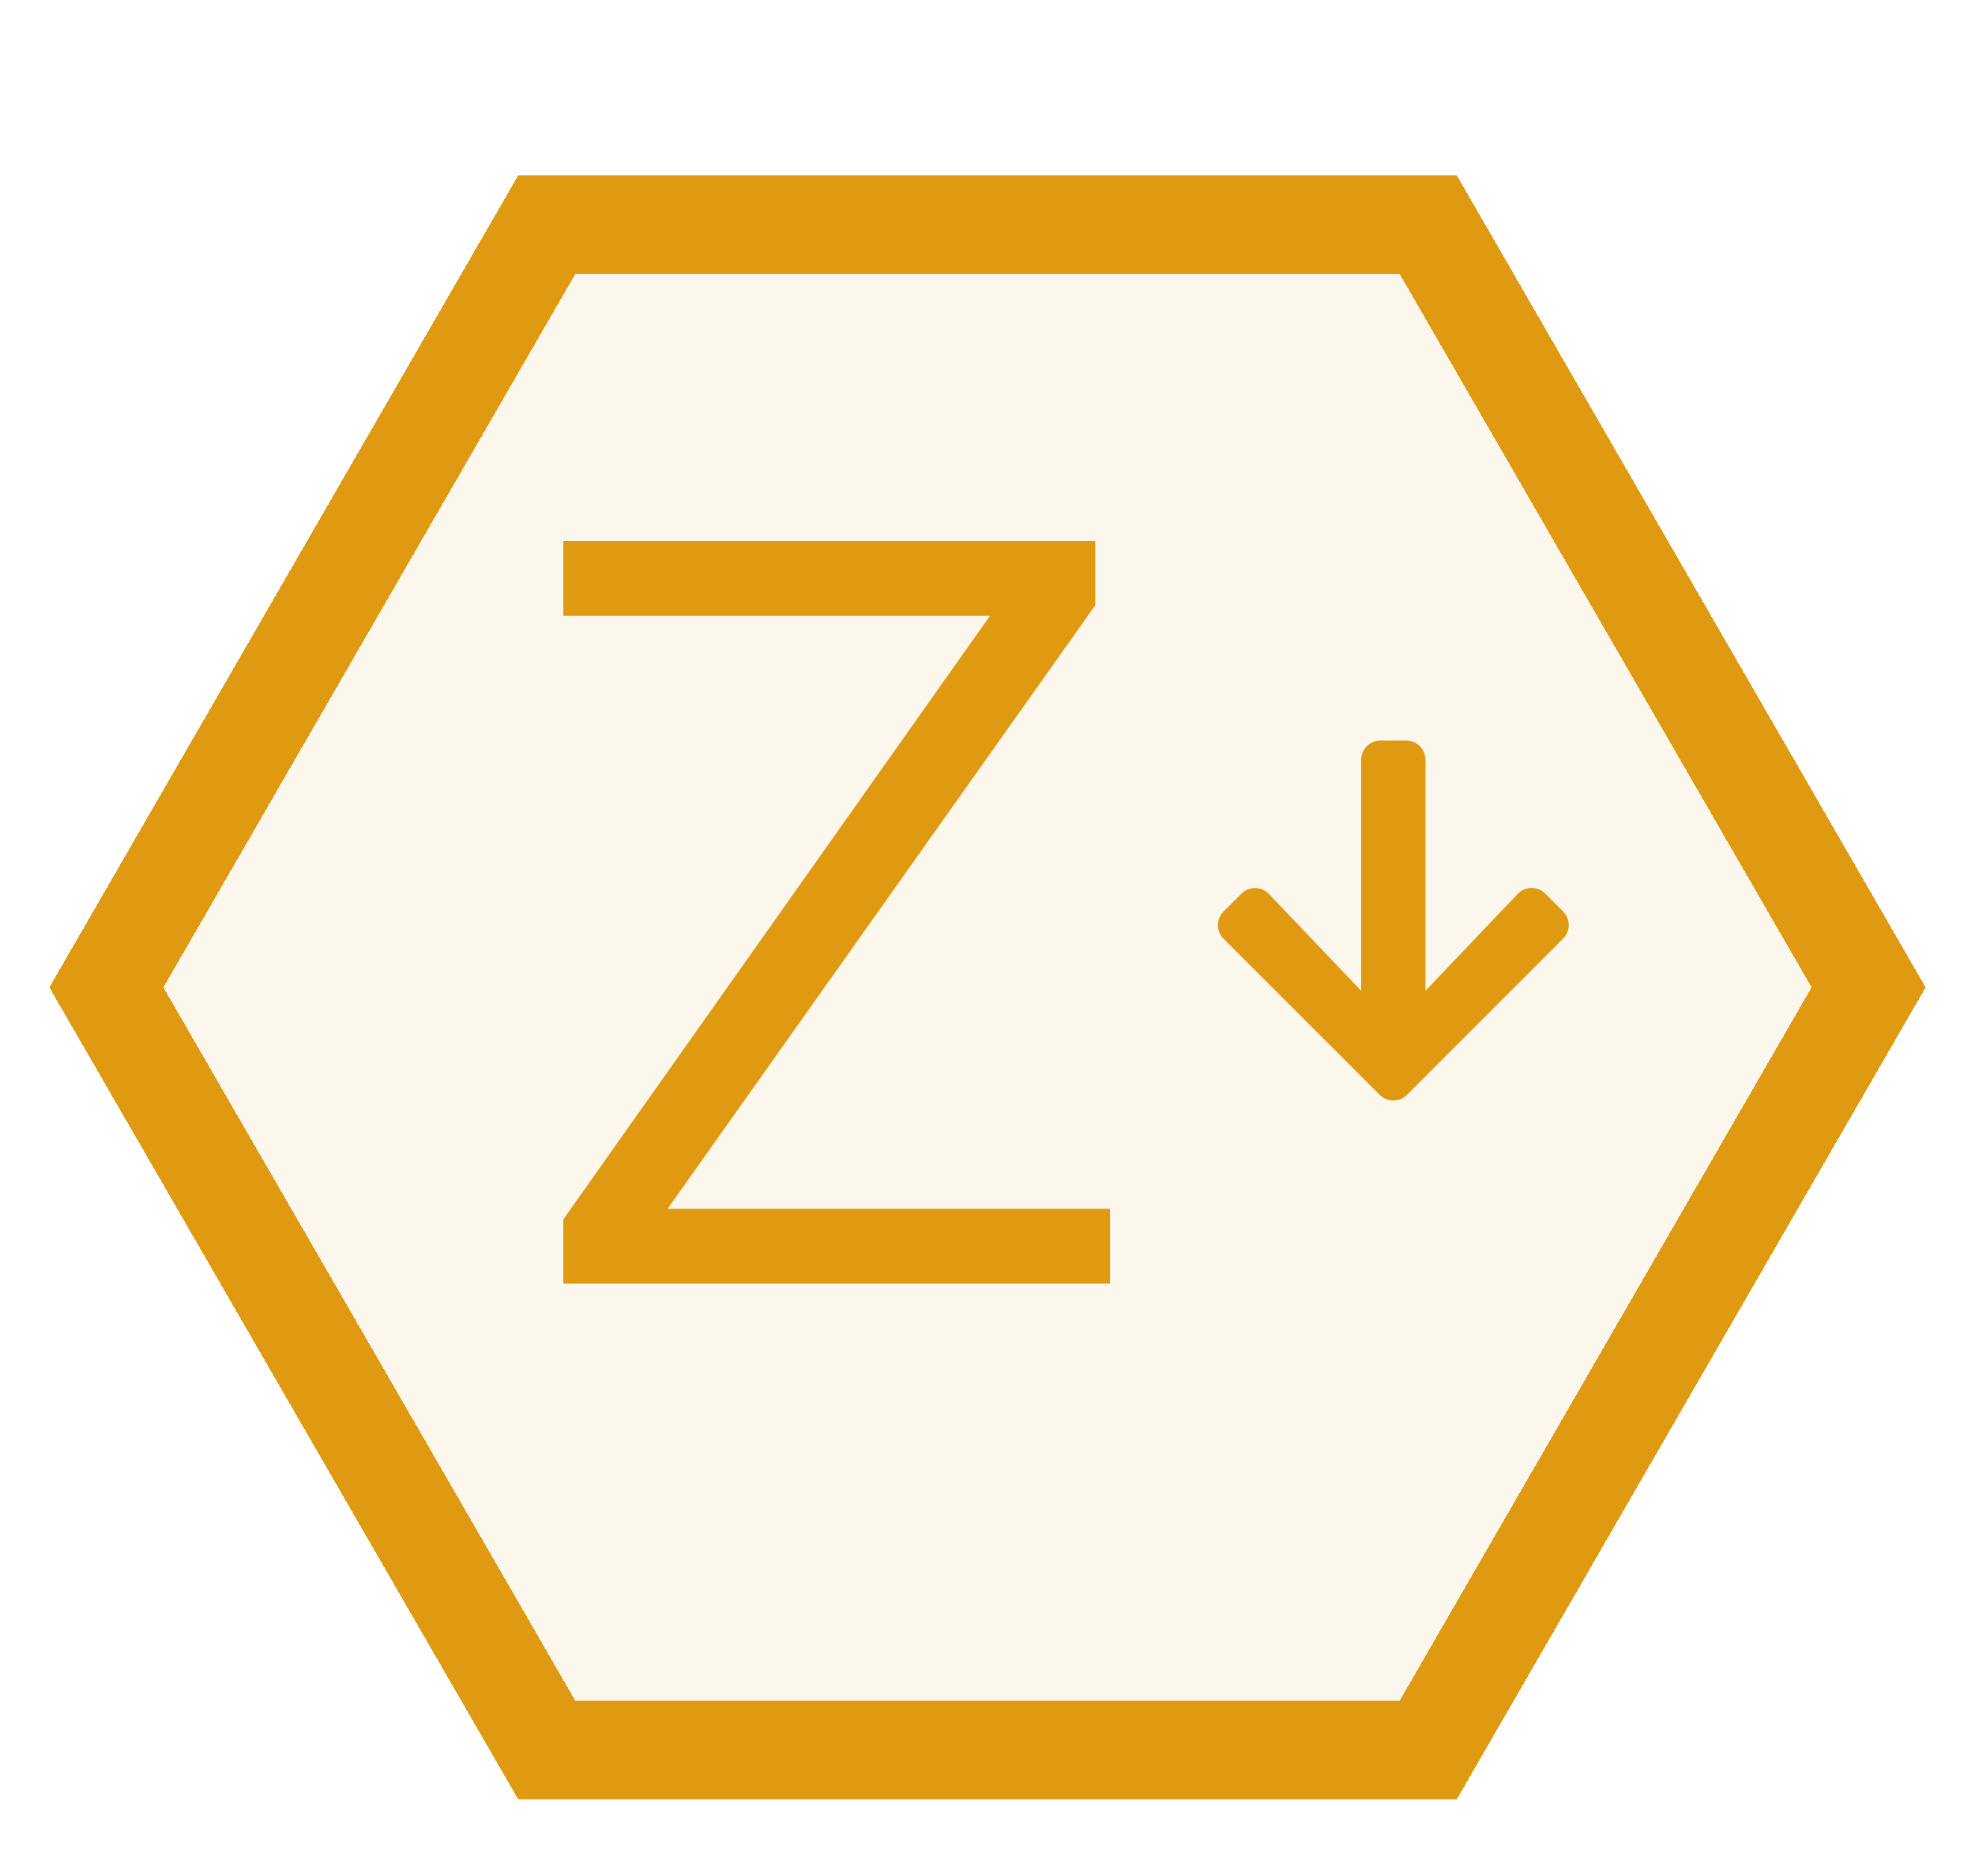 <svg width="120" height="114" viewBox="0 0 120 114" fill="none" xmlns="http://www.w3.org/2000/svg">
<g filter="url(#filter0_d_1297_22)">
<path d="M117 57L88.5 106.363L31.5 106.363L3 57L31.5 7.637L88.5 7.637L117 57Z" fill="#E09A12" fill-opacity="0.08" shape-rendering="crispEdges"/>
<path d="M86.768 10.636L113.536 57L86.768 103.363L33.232 103.363L6.464 57L33.232 10.636L86.768 10.636Z" stroke="#E09A12" stroke-width="6" stroke-miterlimit="1.367" stroke-linecap="round" shape-rendering="crispEdges"/>
</g>
<path d="M93.89 54.302L94.974 55.386C95.433 55.845 95.433 56.587 94.974 57.041L85.487 66.533C85.028 66.992 84.286 66.992 83.832 66.533L74.344 57.046C73.885 56.587 73.885 55.845 74.344 55.391L75.428 54.307C75.892 53.843 76.649 53.852 77.103 54.326L82.704 60.205V46.172C82.704 45.523 83.226 45 83.876 45H85.438C86.087 45 86.61 45.523 86.61 46.172V60.205L92.215 54.321C92.669 53.843 93.426 53.833 93.89 54.302Z" fill="#E09A12"/>
<g filter="url(#filter1_d_1297_22)">
<path d="M34.228 78V74.096L60.148 37.424H34.228V32.88H66.548V36.784L40.564 73.456H67.444V78H34.228Z" fill="#E09A12"/>
</g>
<defs>
<filter id="filter0_d_1297_22" x="0" y="7.637" width="120" height="104.727" filterUnits="userSpaceOnUse" color-interpolation-filters="sRGB">
<feFlood flood-opacity="0" result="BackgroundImageFix"/>
<feColorMatrix in="SourceAlpha" type="matrix" values="0 0 0 0 0 0 0 0 0 0 0 0 0 0 0 0 0 0 127 0" result="hardAlpha"/>
<feOffset dy="3"/>
<feGaussianBlur stdDeviation="1.5"/>
<feComposite in2="hardAlpha" operator="out"/>
<feColorMatrix type="matrix" values="0 0 0 0 0 0 0 0 0 0 0 0 0 0 0 0 0 0 0.25 0"/>
<feBlend mode="normal" in2="BackgroundImageFix" result="effect1_dropShadow_1297_22"/>
<feBlend mode="normal" in="SourceGraphic" in2="effect1_dropShadow_1297_22" result="shape"/>
</filter>
<filter id="filter1_d_1297_22" x="14.228" y="12.88" width="73.216" height="85.12" filterUnits="userSpaceOnUse" color-interpolation-filters="sRGB">
<feFlood flood-opacity="0" result="BackgroundImageFix"/>
<feColorMatrix in="SourceAlpha" type="matrix" values="0 0 0 0 0 0 0 0 0 0 0 0 0 0 0 0 0 0 127 0" result="hardAlpha"/>
<feOffset/>
<feGaussianBlur stdDeviation="10"/>
<feComposite in2="hardAlpha" operator="out"/>
<feColorMatrix type="matrix" values="0 0 0 0 0.878 0 0 0 0 0.604 0 0 0 0 0.071 0 0 0 0.5 0"/>
<feBlend mode="normal" in2="BackgroundImageFix" result="effect1_dropShadow_1297_22"/>
<feBlend mode="normal" in="SourceGraphic" in2="effect1_dropShadow_1297_22" result="shape"/>
</filter>
</defs>
</svg>
